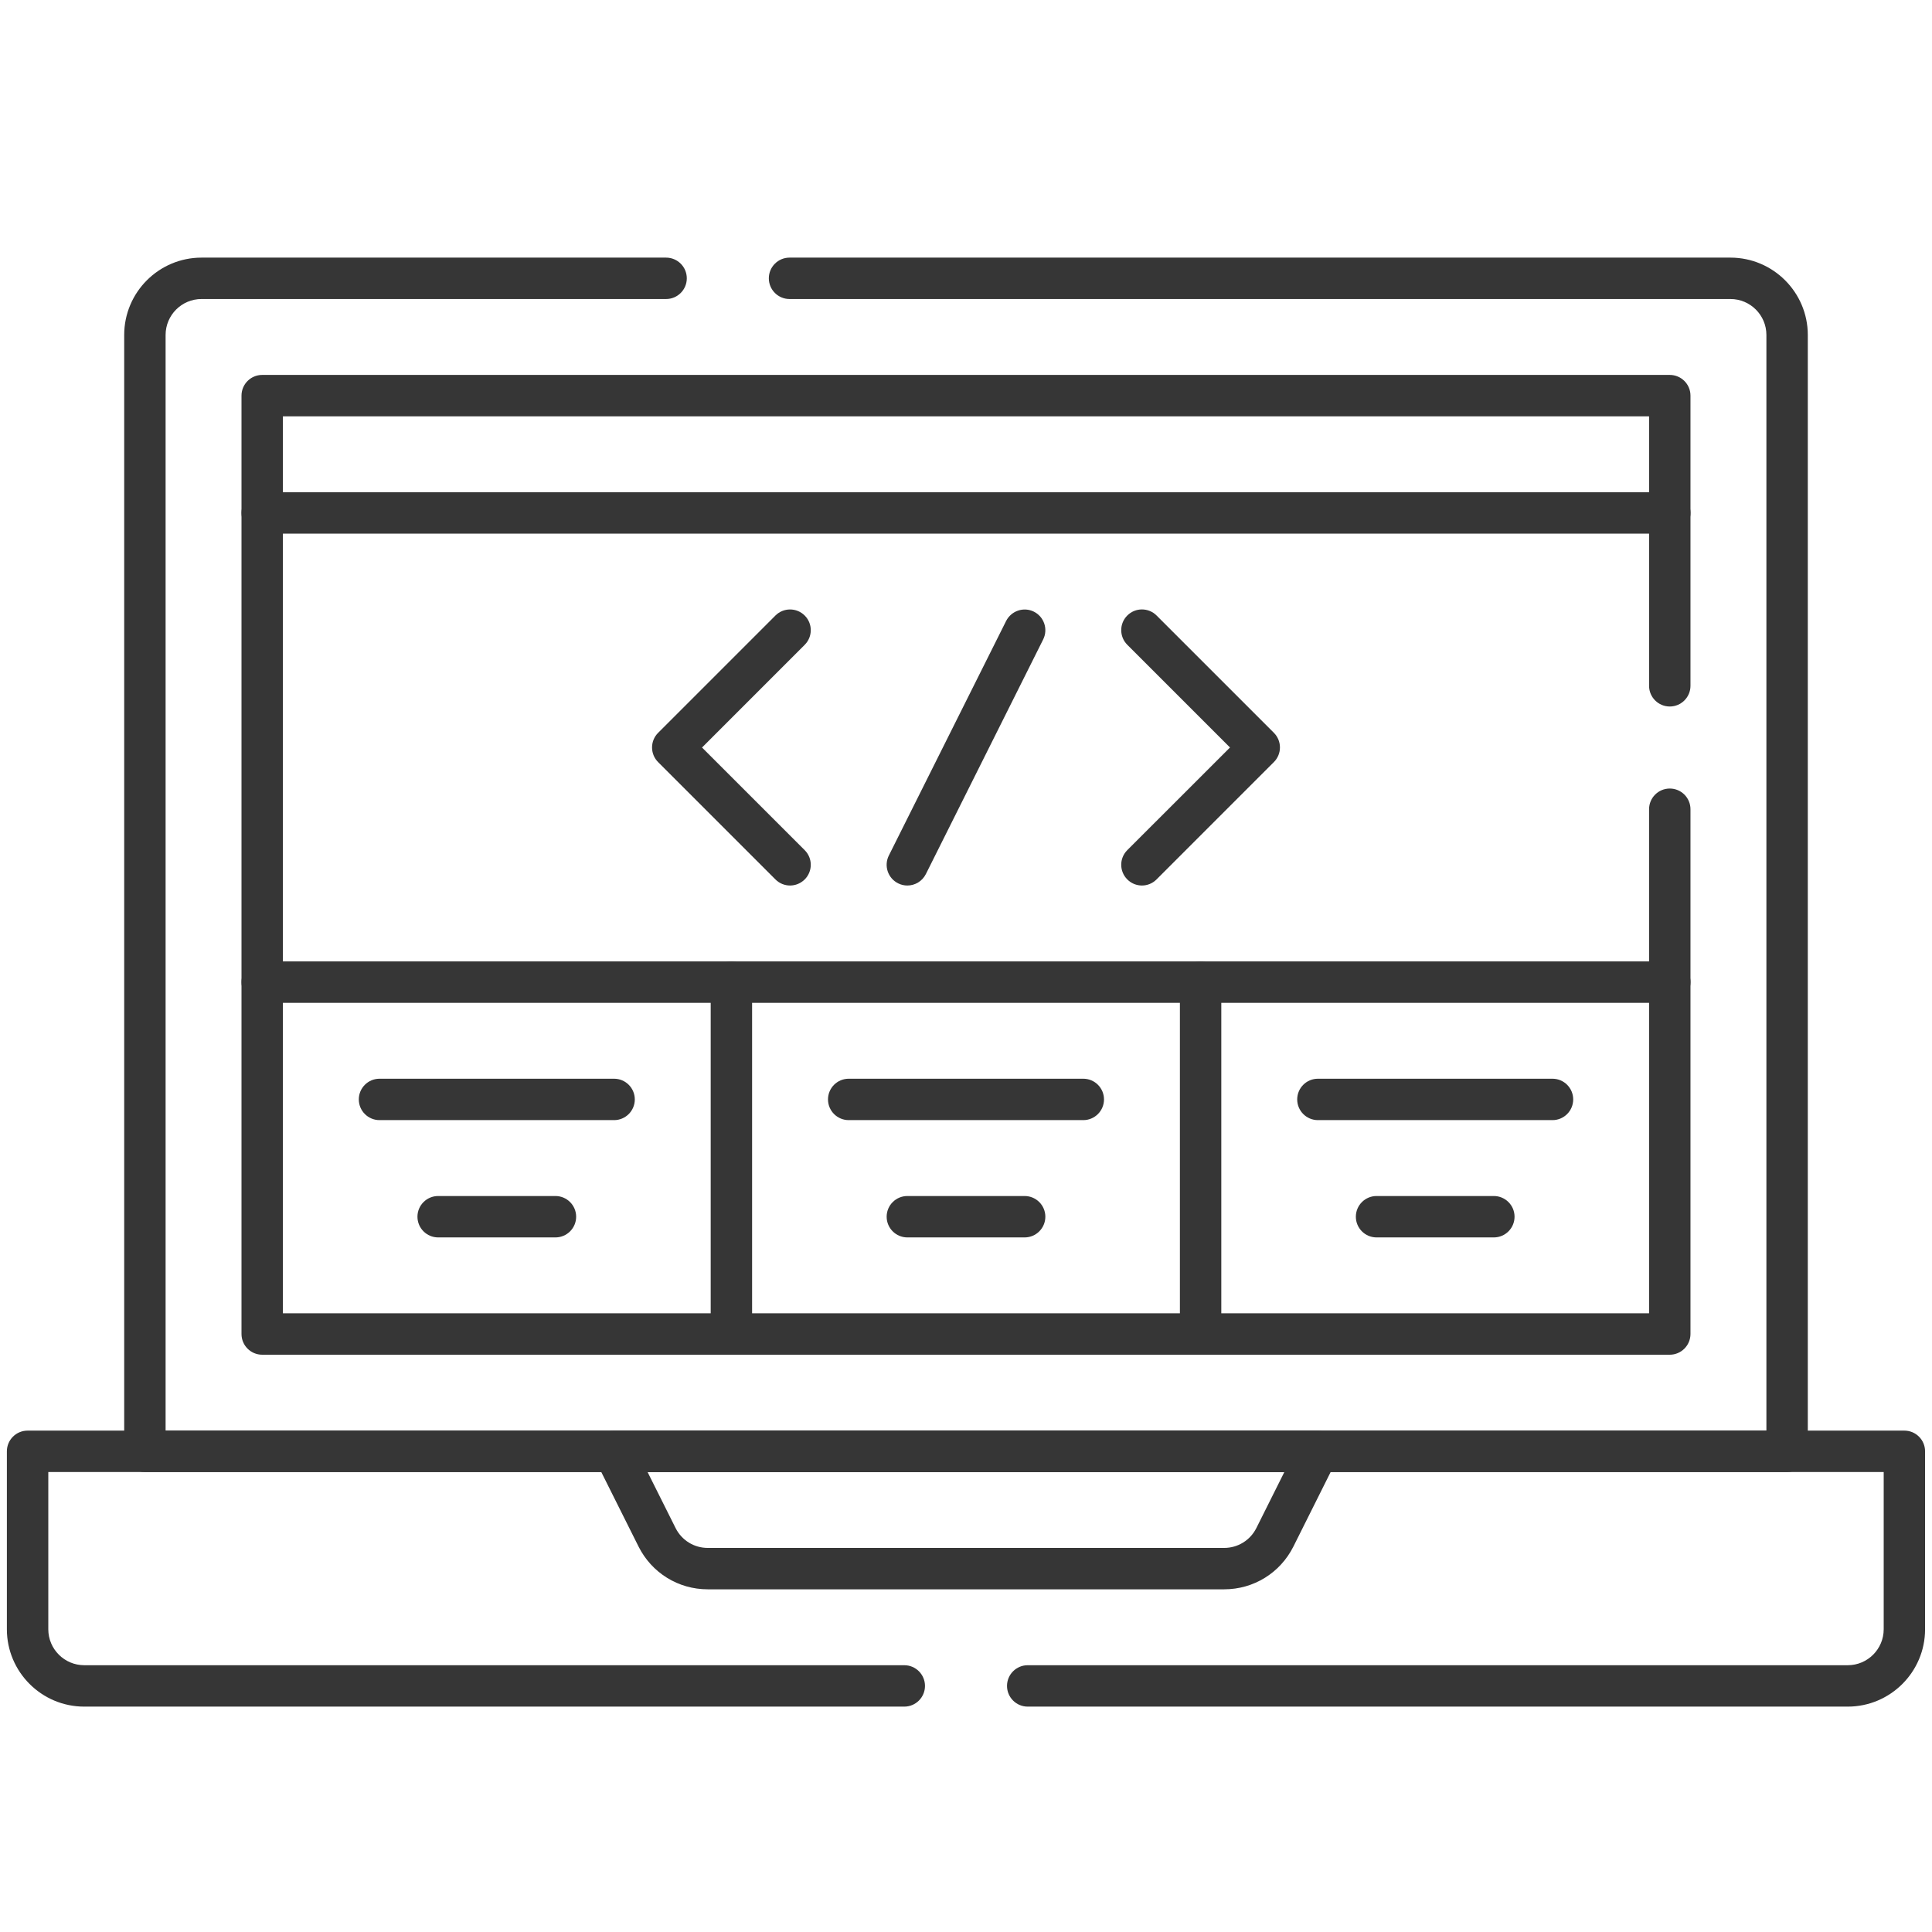 <?xml version="1.0" encoding="utf-8"?>
<!-- Generator: Adobe Illustrator 16.0.0, SVG Export Plug-In . SVG Version: 6.00 Build 0)  -->
<!DOCTYPE svg PUBLIC "-//W3C//DTD SVG 1.0//EN" "http://www.w3.org/TR/2001/REC-SVG-20010904/DTD/svg10.dtd">
<svg version="1.0" id="Layer_1" xmlns="http://www.w3.org/2000/svg" xmlns:xlink="http://www.w3.org/1999/xlink" x="0px" y="0px"
	 width="70px" height="70px" viewBox="0 0 70 70" enable-background="new 0 0 70 70" xml:space="preserve">
<g>
	<g>
		<path fill="#363636" d="M60.498,49.084H9.5c-0.414,0-0.75-0.336-0.75-0.75v-34c0-0.414,0.336-0.75,0.75-0.75h50.999
			c0.414,0,0.75,0.336,0.75,0.75v10.514c0,0.414-0.336,0.75-0.75,0.75s-0.75-0.336-0.75-0.75v-9.764H10.25v32.5h49.499V29.32
			c0-0.414,0.336-0.75,0.75-0.75s0.75,0.336,0.75,0.75v19.014C61.248,48.748,60.912,49.084,60.498,49.084z"/>
	</g>
	<g>
		<path fill="#363636" d="M44.355,57.584H25.643c-1.067,0-2.028-0.594-2.507-1.549l-1.558-3.115
			c-0.116-0.232-0.104-0.508,0.032-0.73c0.137-0.221,0.379-0.355,0.639-0.355h25.5c0.26,0,0.5,0.135,0.637,0.355
			c0.137,0.223,0.15,0.498,0.033,0.73l-1.557,3.115C46.383,56.99,45.422,57.584,44.355,57.584z M23.462,53.334l1.016,2.031
			c0.223,0.443,0.668,0.719,1.165,0.719h18.712c0.496,0,0.943-0.277,1.166-0.721l1.014-2.029H23.462z"/>
	</g>
	<g>
		<path fill="#363636" d="M64.75,53.334H5.25c-0.414,0-0.75-0.336-0.75-0.75V12.136c0-1.545,1.256-2.802,2.802-2.802h16.832
			c0.414,0,0.75,0.336,0.75,0.75s-0.336,0.75-0.75,0.75H7.301C6.583,10.834,6,11.418,6,12.136v39.698h58V12.136
			c0-0.718-0.584-1.302-1.303-1.302H28.606c-0.414,0-0.75-0.336-0.75-0.75s0.336-0.75,0.75-0.75h34.091
			c1.545,0,2.803,1.257,2.803,2.802v40.448C65.5,52.998,65.164,53.334,64.75,53.334z"/>
	</g>
	<g>
		<path fill="#363636" d="M66.947,61.834H37.236c-0.414,0-0.75-0.336-0.75-0.75s0.336-0.75,0.75-0.75h29.711
			c0.719,0,1.303-0.584,1.303-1.303v-5.697H1.75v5.697c0,0.719,0.584,1.303,1.303,1.303h29.711c0.414,0,0.75,0.336,0.75,0.75
			s-0.336,0.75-0.75,0.75H3.052c-1.546,0-2.803-1.258-2.803-2.803v-6.447c0-0.414,0.336-0.75,0.75-0.75h68
			c0.414,0,0.75,0.336,0.75,0.75v6.447C69.75,60.576,68.492,61.834,66.947,61.834z"/>
	</g>
	<g>
		<g>
			<path fill="#363636" d="M28.625,32.084c-0.191,0-0.384-0.074-0.53-0.221l-4.25-4.25c-0.293-0.293-0.293-0.768,0-1.061l4.25-4.25
				c0.293-0.293,0.768-0.293,1.061,0s0.293,0.768,0,1.061l-3.72,3.721l3.72,3.719c0.293,0.293,0.293,0.768,0,1.061
				C29.008,32.01,28.816,32.084,28.625,32.084z"/>
		</g>
		<g>
			<path fill="#363636" d="M32.875,32.084c-0.113,0-0.228-0.025-0.336-0.08c-0.37-0.186-0.52-0.635-0.335-1.006l4.25-8.5
				c0.188-0.369,0.637-0.52,1.006-0.336c0.371,0.186,0.521,0.637,0.336,1.007l-4.25,8.5C33.414,31.932,33.149,32.084,32.875,32.084z
				"/>
		</g>
		<g>
			<path fill="#363636" d="M41.375,32.084c-0.193,0-0.385-0.074-0.531-0.221c-0.293-0.293-0.293-0.768,0-1.061l3.721-3.719
				l-3.721-3.721c-0.293-0.293-0.293-0.768,0-1.061s0.768-0.293,1.061,0l4.25,4.25c0.293,0.293,0.293,0.768,0,1.061l-4.25,4.25
				C41.758,32.01,41.566,32.084,41.375,32.084z"/>
		</g>
	</g>
	<g>
		<path fill="#363636" d="M60.5,19.334h-51c-0.414,0-0.75-0.336-0.75-0.75s0.336-0.75,0.75-0.75h51c0.414,0,0.75,0.336,0.75,0.75
			S60.914,19.334,60.5,19.334z"/>
	</g>
	<g>
		<path fill="#363636" d="M60.5,36.334h-51c-0.414,0-0.75-0.336-0.75-0.75s0.336-0.75,0.75-0.75h51c0.414,0,0.75,0.336,0.75,0.75
			S60.914,36.334,60.5,36.334z"/>
	</g>
	<g>
		<path fill="#363636" d="M26.5,49.084c-0.414,0-0.75-0.336-0.75-0.75v-12.75c0-0.414,0.336-0.75,0.75-0.75s0.75,0.336,0.75,0.75
			v12.75C27.25,48.748,26.914,49.084,26.5,49.084z"/>
	</g>
	<g>
		<path fill="#363636" d="M43.5,49.084c-0.414,0-0.75-0.336-0.75-0.75v-12.75c0-0.414,0.336-0.75,0.75-0.75s0.75,0.336,0.75,0.75
			v12.75C44.25,48.748,43.914,49.084,43.5,49.084z"/>
	</g>
	<g>
		<path fill="#363636" d="M22.25,40.584h-8.5c-0.414,0-0.75-0.336-0.75-0.75s0.336-0.75,0.75-0.75h8.5c0.414,0,0.75,0.336,0.75,0.75
			S22.664,40.584,22.25,40.584z"/>
	</g>
	<g>
		<path fill="#363636" d="M20.125,44.834h-4.25c-0.414,0-0.75-0.336-0.75-0.75s0.336-0.75,0.75-0.75h4.25
			c0.414,0,0.75,0.336,0.75,0.75S20.539,44.834,20.125,44.834z"/>
	</g>
	<g>
		<path fill="#363636" d="M39.25,40.584h-8.5c-0.414,0-0.75-0.336-0.75-0.75s0.336-0.75,0.75-0.75h8.5c0.414,0,0.75,0.336,0.75,0.75
			S39.664,40.584,39.25,40.584z"/>
	</g>
	<g>
		<path fill="#363636" d="M37.125,44.834h-4.25c-0.414,0-0.75-0.336-0.75-0.75s0.336-0.75,0.75-0.75h4.25
			c0.414,0,0.75,0.336,0.75,0.75S37.539,44.834,37.125,44.834z"/>
	</g>
	<g>
		<path fill="#363636" d="M56.25,40.584h-8.5c-0.414,0-0.75-0.336-0.75-0.75s0.336-0.75,0.75-0.75h8.5c0.414,0,0.75,0.336,0.75,0.75
			S56.664,40.584,56.25,40.584z"/>
	</g>
	<g>
		<path fill="#363636" d="M54.125,44.834h-4.25c-0.414,0-0.75-0.336-0.75-0.75s0.336-0.75,0.75-0.75h4.25
			c0.414,0,0.75,0.336,0.75,0.75S54.539,44.834,54.125,44.834z"/>
	</g>
</g>
</svg>
